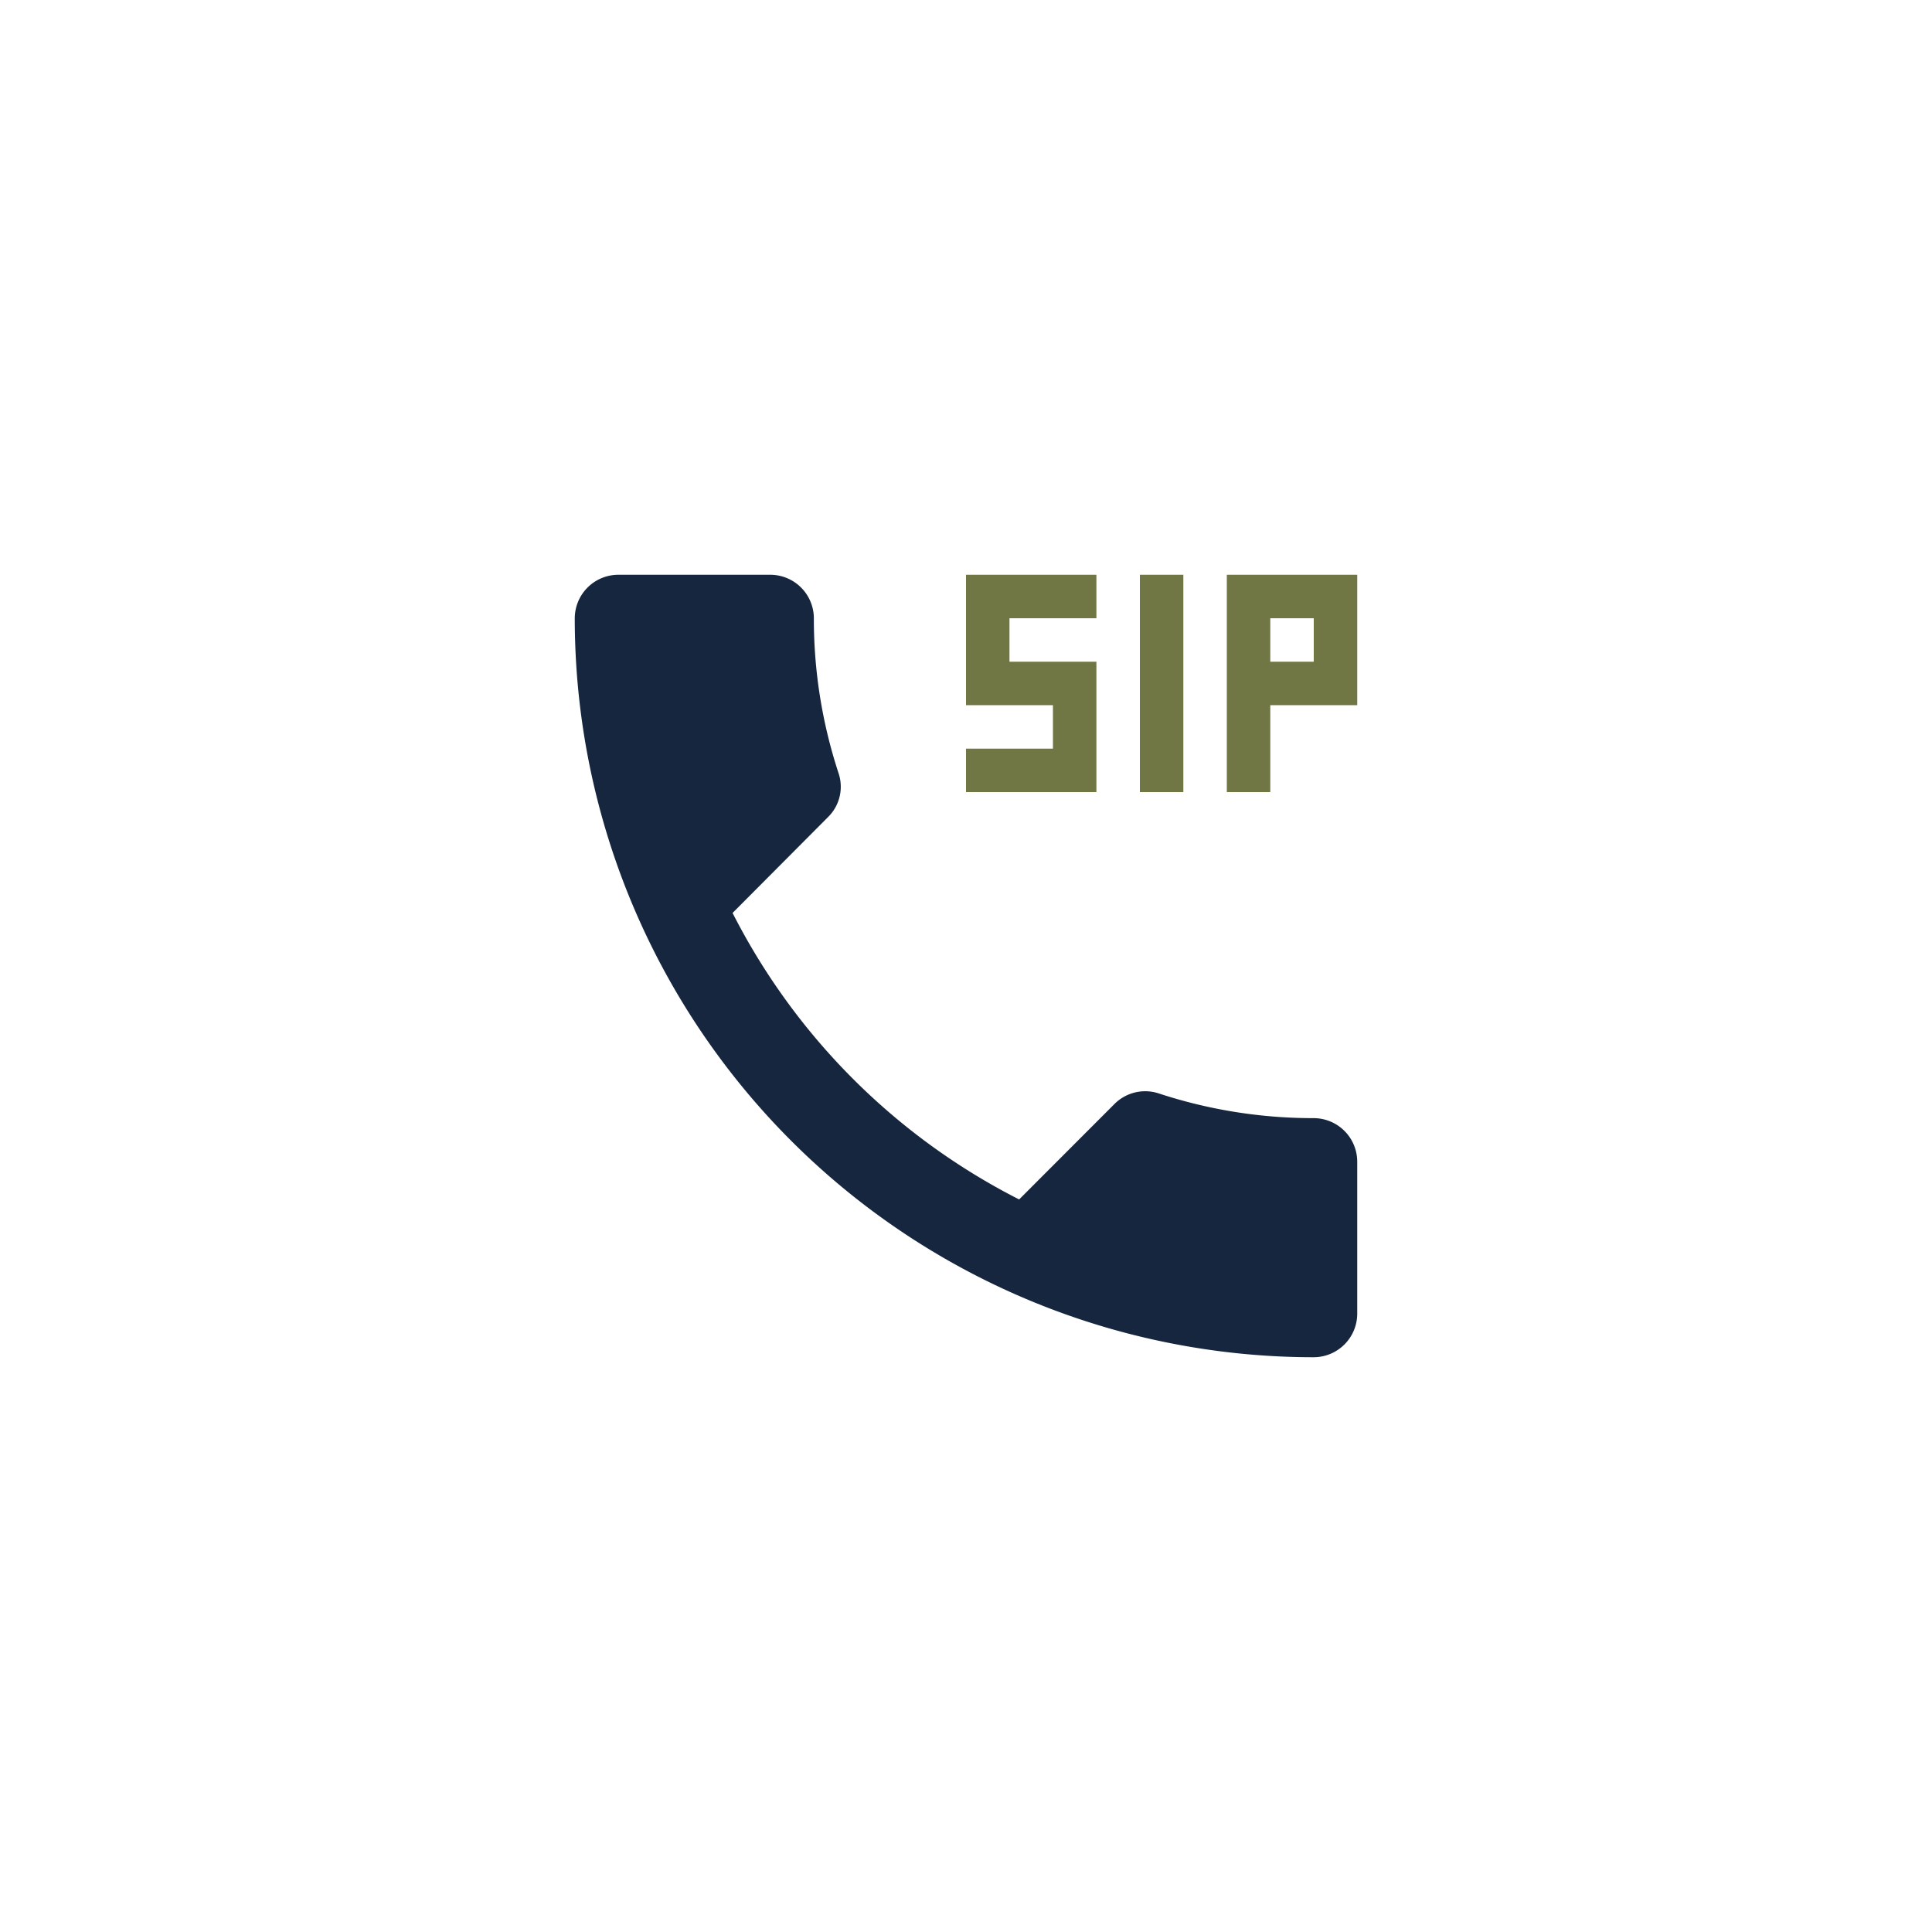 <svg xmlns="http://www.w3.org/2000/svg" width="100" height="100" viewBox="0 0 100 100">
    <defs>
        <style>
            .cls-1{fill:none}
        </style>
    </defs>
    <g id="ic_sip-id" transform="translate(-1517.169 -2064.545)">
        <path id="Rectangle_1521" d="M0 0H100V100H0z" class="cls-1" transform="translate(1517.169 2064.545)"/>
        <g id="Group_5241" transform="translate(-5069.831 1538.545)">
            <path id="Path_10537" d="M0 0h54v54H0z" class="cls-1" transform="translate(6610 549)"/>
            <path id="Path_10538" fill="#16263f" d="M41.25 31.125a25.561 25.561 0 0 1-8.033-1.283 2.246 2.246 0 0 0-2.272.54L26 35.333a33.852 33.852 0 0 1-14.832-14.828l4.95-4.972a2.2 2.2 0 0 0 .54-2.25 25.561 25.561 0 0 1-1.283-8.033A2.257 2.257 0 0 0 13.125 3H5.25A2.257 2.257 0 0 0 3 5.25 38.247 38.247 0 0 0 41.25 43.5a2.257 2.257 0 0 0 2.25-2.25v-7.875a2.257 2.257 0 0 0-2.25-2.25z" transform="translate(6613.75 552.75)"/>
            <path id="Path_12771" fill="#717744" d="M34.5 3h-2.25v11.25h2.25zM30 7.5h-4.5V5.25H30V3h-6.75v6.75h4.5V12h-4.5v2.25H30zM36.75 3v11.25H39v-4.5h4.5V3zm4.5 4.5H39V5.25h2.25z" transform="translate(6613.75 552.75)"/>
        </g>
    </g>
</svg>

